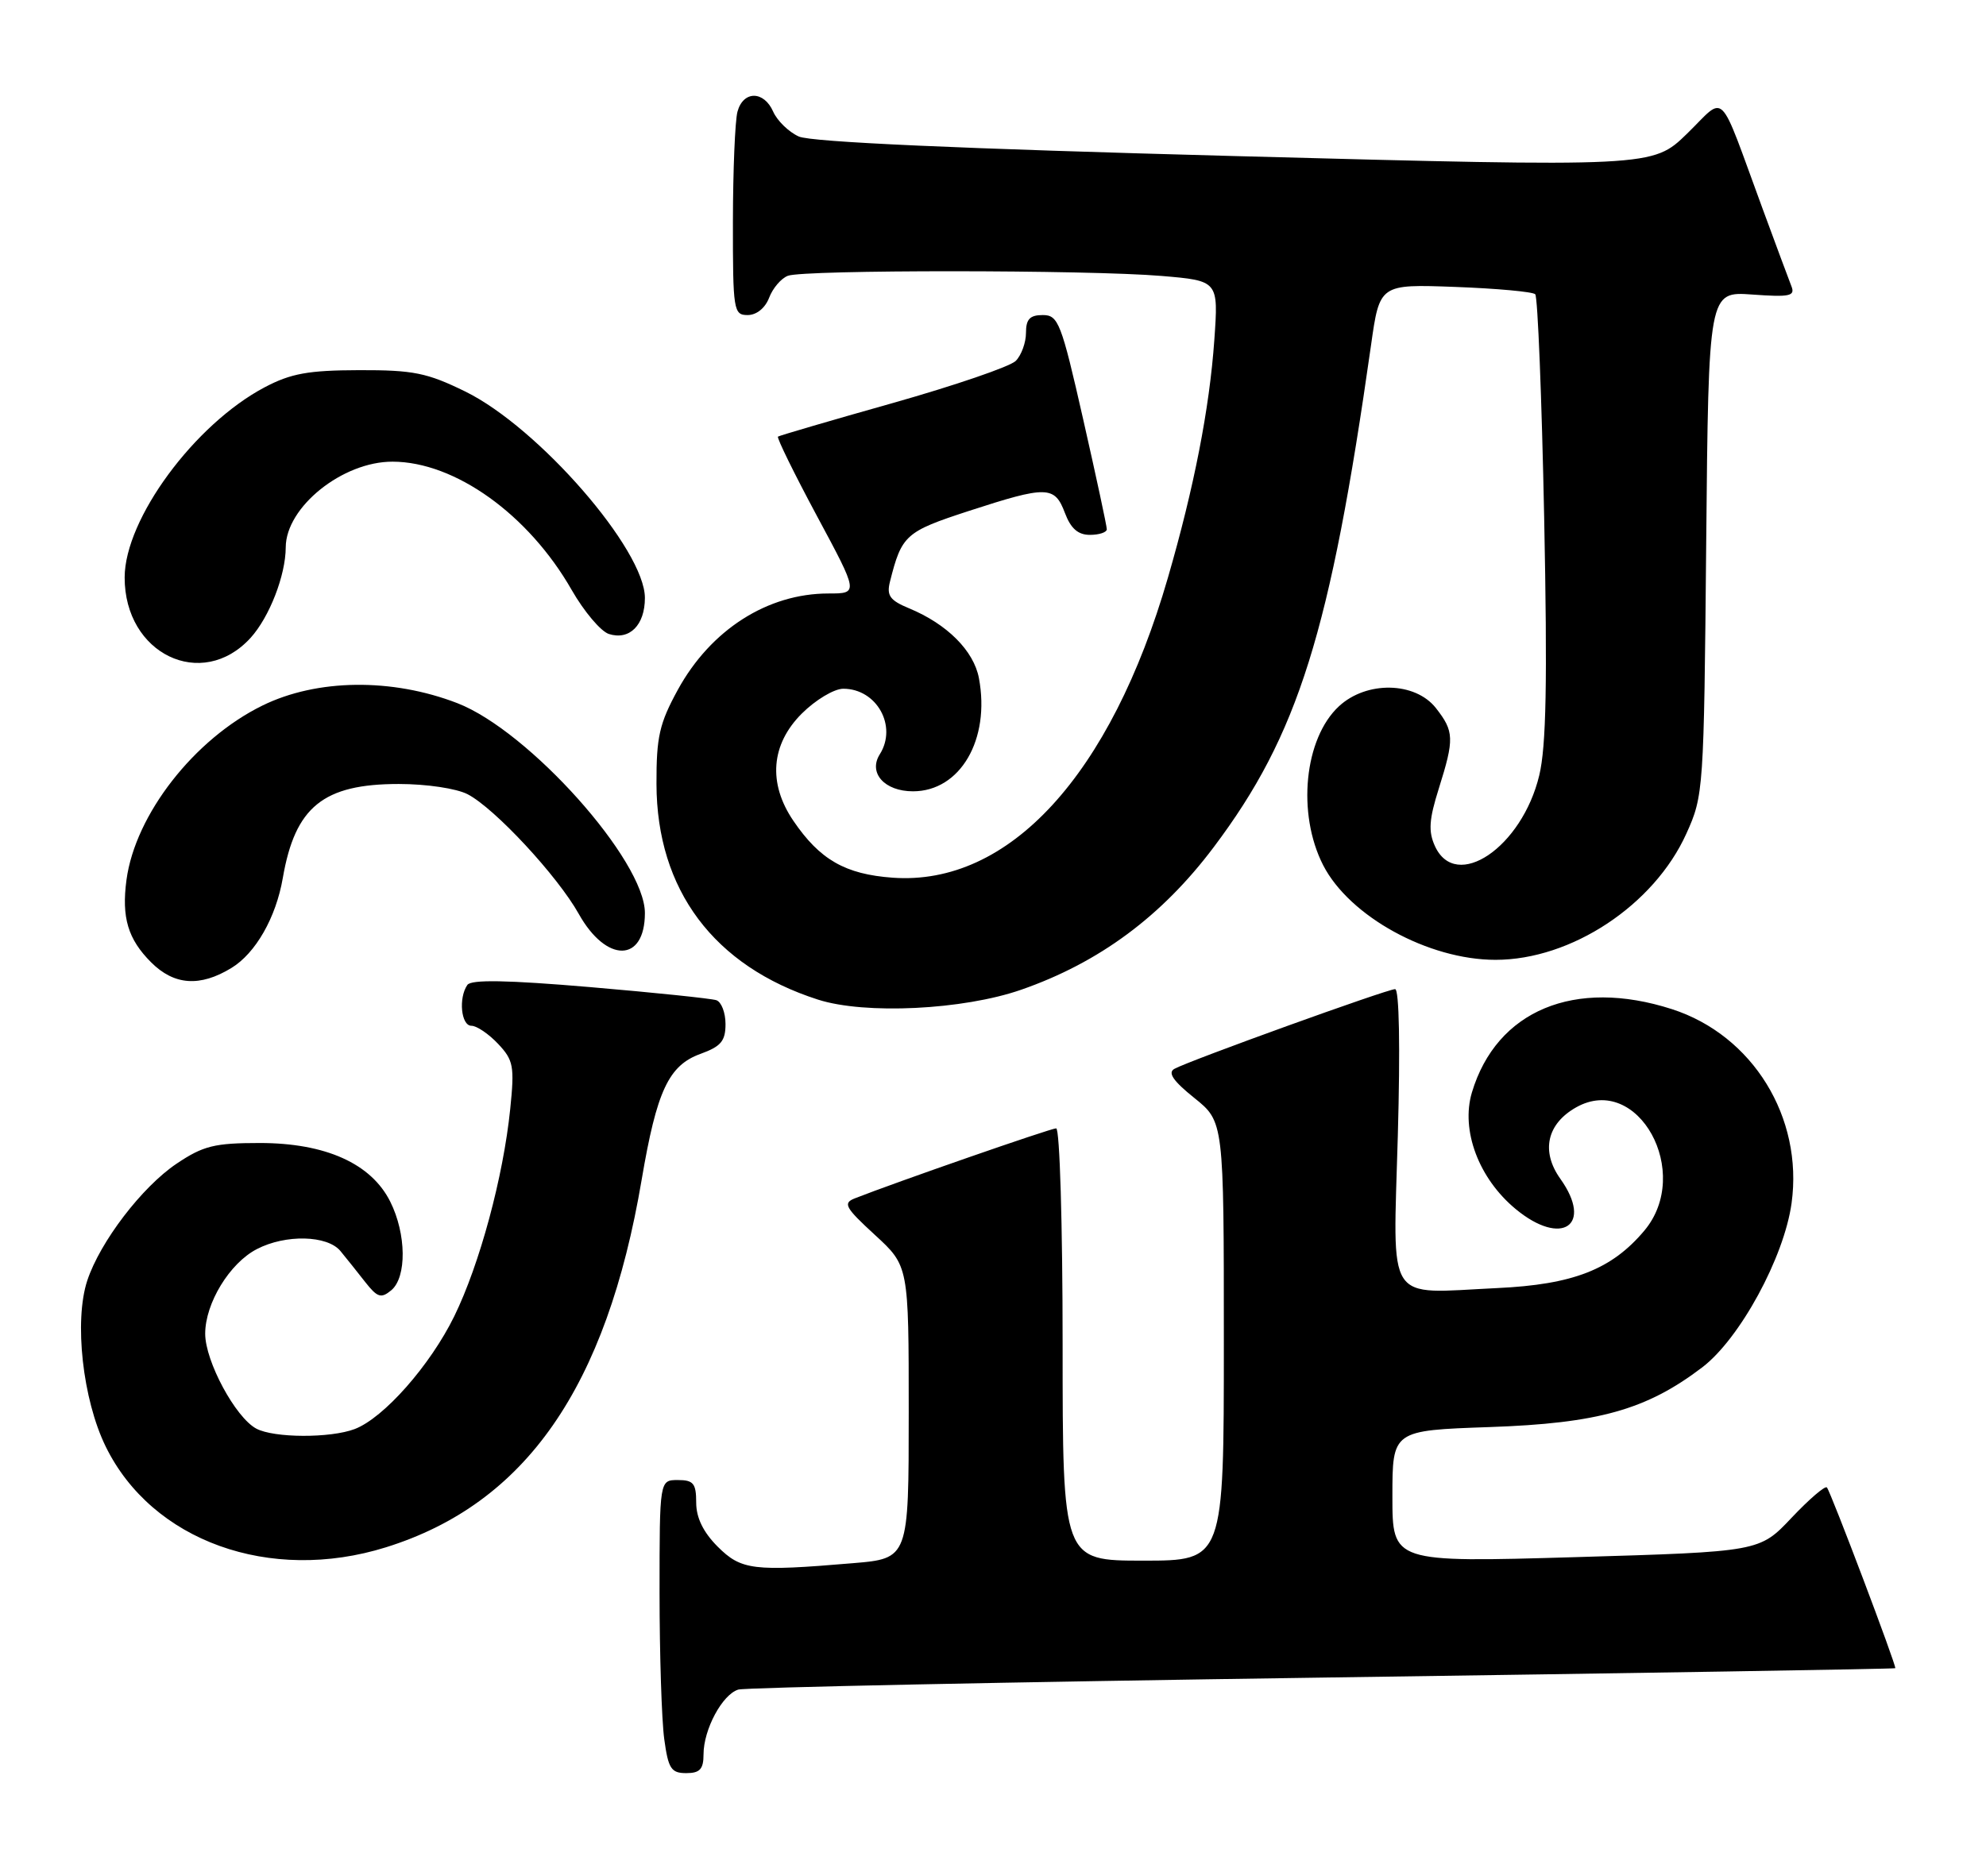 <?xml version="1.0" encoding="UTF-8" standalone="no"?>
<!DOCTYPE svg PUBLIC "-//W3C//DTD SVG 1.1//EN" "http://www.w3.org/Graphics/SVG/1.1/DTD/svg11.dtd" >
<svg xmlns="http://www.w3.org/2000/svg" xmlns:xlink="http://www.w3.org/1999/xlink" version="1.1" viewBox="0 0 271 256">
 <g >
 <path fill="currentColor"
d=" M 96.00 239.45 C 96.00 236.04 98.56 231.27 100.74 230.60 C 101.71 230.31 137.59 229.57 180.49 228.96 C 223.38 228.35 258.54 227.78 258.62 227.68 C 258.82 227.42 249.81 203.60 249.29 203.01 C 249.05 202.74 246.88 204.60 244.47 207.15 C 240.10 211.78 240.10 211.78 215.05 212.52 C 190.00 213.25 190.00 213.25 190.00 204.24 C 190.00 195.23 190.00 195.23 203.25 194.77 C 218.09 194.26 224.67 192.41 232.28 186.62 C 237.41 182.71 243.45 171.61 244.47 164.21 C 246.08 152.50 239.16 141.28 228.14 137.73 C 214.88 133.46 204.21 137.90 200.85 149.10 C 199.31 154.26 201.78 160.85 206.83 165.02 C 213.10 170.21 217.45 167.25 212.92 160.89 C 210.24 157.13 211.08 153.38 215.08 151.13 C 223.50 146.40 231.03 160.05 224.37 167.97 C 219.92 173.26 214.66 175.32 204.29 175.80 C 188.90 176.53 190.09 178.36 190.74 155.00 C 191.08 142.86 190.93 135.00 190.37 135.00 C 189.29 135.00 162.21 144.78 160.25 145.88 C 159.31 146.40 160.09 147.54 162.97 149.85 C 167.00 153.09 167.00 153.09 167.00 183.05 C 167.00 213.00 167.00 213.00 156.00 213.00 C 145.00 213.00 145.00 213.00 145.00 183.50 C 145.00 167.18 144.61 154.00 144.12 154.00 C 143.36 154.00 122.05 161.42 116.63 163.56 C 114.99 164.21 115.33 164.82 119.38 168.54 C 124.00 172.78 124.00 172.78 124.00 192.74 C 124.00 212.71 124.00 212.71 116.35 213.35 C 102.77 214.50 101.15 214.30 97.92 211.08 C 95.96 209.11 95.00 207.14 95.00 205.08 C 95.00 202.46 94.62 202.00 92.50 202.00 C 90.00 202.00 90.00 202.00 90.00 217.36 C 90.00 225.81 90.29 234.81 90.64 237.36 C 91.19 241.39 91.58 242.00 93.64 242.00 C 95.50 242.00 96.00 241.46 96.00 239.45 Z  M 52.66 211.18 C 71.73 205.23 82.76 189.36 87.56 161.00 C 89.62 148.87 91.24 145.40 95.60 143.83 C 98.38 142.82 99.00 142.08 99.00 139.77 C 99.00 138.21 98.44 136.75 97.75 136.51 C 97.06 136.28 89.30 135.47 80.50 134.72 C 69.19 133.76 64.28 133.67 63.77 134.43 C 62.54 136.22 62.92 140.00 64.33 140.00 C 65.05 140.00 66.69 141.11 67.97 142.47 C 70.07 144.70 70.22 145.52 69.62 151.38 C 68.67 160.64 65.46 172.54 61.99 179.64 C 58.70 186.35 52.37 193.53 48.40 195.04 C 45.08 196.30 37.37 196.27 34.97 194.98 C 32.13 193.46 28.00 185.79 28.00 182.03 C 28.00 177.87 31.34 172.39 35.05 170.48 C 38.97 168.44 44.68 168.58 46.46 170.75 C 47.25 171.71 48.77 173.61 49.83 174.97 C 51.50 177.09 52.00 177.25 53.39 176.10 C 55.52 174.32 55.46 168.42 53.25 164.00 C 50.65 158.80 44.42 156.00 35.44 156.00 C 29.27 156.00 27.73 156.38 24.10 158.82 C 19.38 161.99 13.66 169.48 11.91 174.77 C 10.09 180.28 11.28 191.01 14.42 197.42 C 20.73 210.33 36.83 216.12 52.66 211.18 Z  M 139.35 135.08 C 150.00 131.37 158.54 125.04 165.62 115.62 C 177.14 100.30 181.51 86.36 187.08 47.14 C 188.26 38.78 188.26 38.78 198.57 39.16 C 204.24 39.37 209.16 39.82 209.49 40.16 C 209.83 40.50 210.38 54.22 210.71 70.66 C 211.16 93.09 210.99 101.87 210.04 105.82 C 207.69 115.64 198.67 121.76 195.80 115.47 C 194.89 113.46 195.00 111.85 196.33 107.63 C 198.47 100.83 198.43 99.82 195.93 96.63 C 193.09 93.03 186.47 92.91 182.71 96.39 C 177.97 100.78 176.95 111.03 180.55 118.08 C 184.13 125.07 194.91 131.00 204.07 131.00 C 214.42 131.00 225.70 123.54 230.11 113.78 C 232.46 108.60 232.51 107.87 232.82 74.13 C 233.14 39.77 233.14 39.77 239.11 40.20 C 244.22 40.57 244.98 40.41 244.45 39.07 C 244.11 38.20 242.34 33.45 240.52 28.50 C 234.34 11.71 235.61 12.98 230.21 18.24 C 225.50 22.82 225.50 22.82 168.50 21.30 C 130.99 20.30 110.65 19.39 109.00 18.63 C 107.62 18.01 106.06 16.48 105.51 15.25 C 104.24 12.35 101.41 12.35 100.63 15.25 C 100.30 16.49 100.02 23.24 100.01 30.25 C 100.00 42.39 100.10 43.00 102.02 43.00 C 103.23 43.00 104.41 42.05 104.95 40.64 C 105.44 39.34 106.59 37.99 107.51 37.64 C 109.69 36.80 148.52 36.82 158.49 37.66 C 166.27 38.32 166.27 38.32 165.70 46.41 C 165.04 55.77 162.93 66.57 159.37 78.84 C 151.56 105.81 137.68 120.94 121.80 119.79 C 115.34 119.32 111.87 117.34 108.25 112.01 C 104.78 106.90 105.19 101.61 109.40 97.40 C 111.27 95.53 113.82 94.00 115.07 94.00 C 119.64 94.00 122.48 99.11 120.05 102.95 C 118.45 105.49 120.70 108.00 124.58 108.00 C 131.03 108.00 135.15 100.93 133.58 92.56 C 132.88 88.82 129.23 85.17 124.06 83.03 C 121.43 81.94 120.96 81.29 121.44 79.39 C 123.04 73.02 123.55 72.56 132.19 69.74 C 142.86 66.27 143.91 66.29 145.31 70.00 C 146.11 72.13 147.10 73.00 148.72 73.00 C 149.97 73.00 151.01 72.66 151.03 72.25 C 151.04 71.84 149.59 65.09 147.81 57.25 C 144.81 44.01 144.41 43.00 142.29 43.00 C 140.53 43.00 140.00 43.56 140.00 45.43 C 140.00 46.76 139.37 48.49 138.60 49.26 C 137.83 50.03 130.29 52.61 121.85 55.00 C 113.41 57.38 106.35 59.45 106.16 59.59 C 105.97 59.74 108.36 64.61 111.48 70.43 C 117.16 81.00 117.16 81.00 113.05 81.00 C 104.73 81.00 96.99 85.95 92.50 94.13 C 89.98 98.74 89.56 100.56 89.58 107.00 C 89.62 121.46 97.41 131.87 111.62 136.43 C 118.04 138.49 131.42 137.84 139.35 135.08 Z  M 31.58 132.11 C 34.88 130.10 37.66 125.23 38.59 119.83 C 40.27 110.11 44.11 107.00 54.42 107.00 C 58.20 107.00 62.28 107.61 63.81 108.40 C 67.50 110.31 76.08 119.55 78.98 124.74 C 82.75 131.47 88.00 131.40 88.00 124.61 C 88.00 117.46 72.19 99.76 62.41 95.97 C 53.48 92.52 43.25 92.64 35.80 96.30 C 26.49 100.87 18.46 111.18 17.26 120.08 C 16.57 125.22 17.46 128.18 20.62 131.34 C 23.76 134.48 27.29 134.73 31.58 132.11 Z  M 34.19 87.06 C 36.76 84.23 38.98 78.52 38.99 74.70 C 39.01 69.20 46.75 62.99 53.57 63.01 C 62.07 63.02 72.12 70.21 78.01 80.52 C 79.70 83.47 81.99 86.18 83.09 86.53 C 85.90 87.42 88.00 85.32 88.00 81.61 C 88.00 75.03 73.49 58.35 63.50 53.44 C 58.27 50.88 56.41 50.50 49.00 50.52 C 42.07 50.54 39.69 50.97 36.11 52.86 C 26.54 57.92 17.03 70.83 17.01 78.80 C 16.98 89.26 27.55 94.34 34.19 87.06 Z "/>
</g>
</svg>